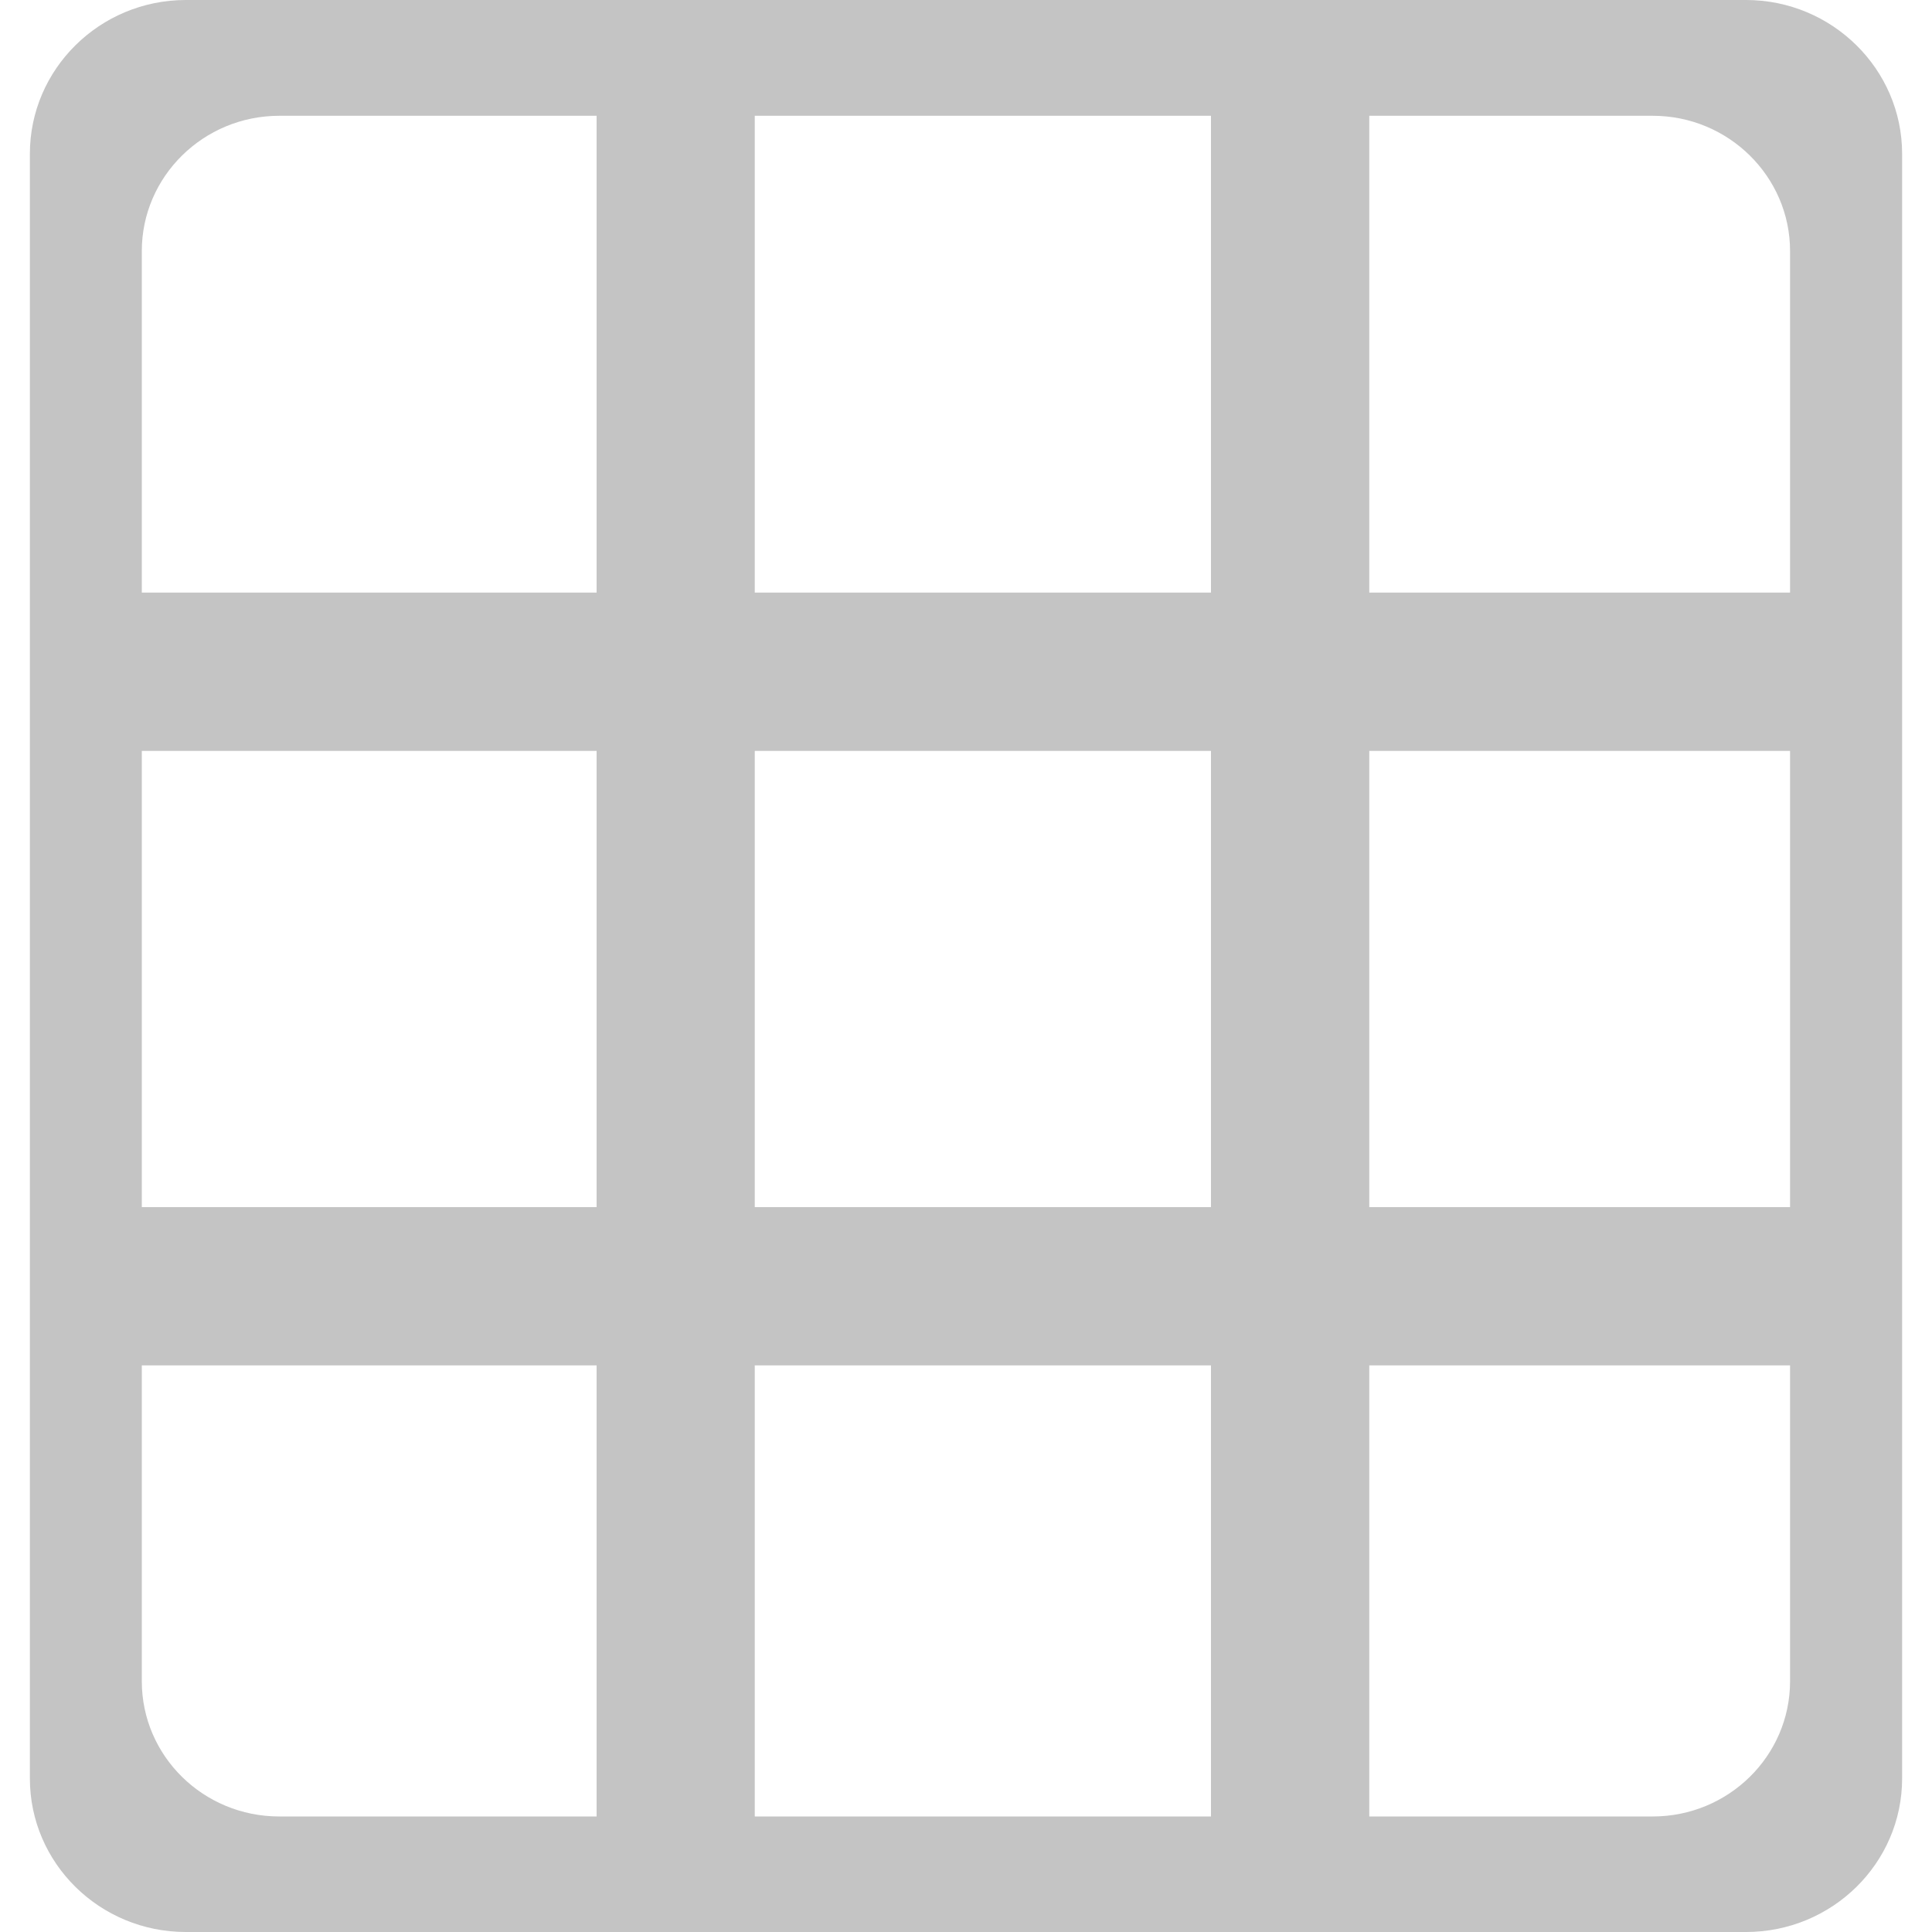 <svg width="15" height="15" viewBox="0 0 15 15" fill="none" xmlns="http://www.w3.org/2000/svg">
<path d="M13.556 0H1.443C0.774 0 0.232 0.537 0.232 1.194V13.808C0.232 14.466 0.774 15 1.443 15H13.556C14.224 15 14.768 14.466 14.768 13.808V1.194C14.768 0.537 14.224 0 13.556 0ZM4.632 14.103H2.168C1.579 14.103 1.101 13.634 1.101 13.053V10.601H4.632V14.103ZM4.632 9.372H1.101V5.83H4.632V9.372ZM4.632 4.601H1.101V1.949C1.101 1.371 1.579 0.899 2.168 0.899H4.632V4.601H4.632ZM9.402 14.103H5.86V10.601H9.402V14.103ZM9.402 9.372H5.86V5.83H9.402V9.372ZM9.402 4.601H5.86V0.899H9.402V4.601ZM13.898 13.053C13.898 13.634 13.419 14.103 12.832 14.103H10.631V10.601H13.898V13.053ZM13.898 9.372H10.631V5.83H13.898V9.372ZM13.898 4.601H10.631V0.899H12.832C13.42 0.899 13.898 1.371 13.898 1.949V4.601Z" fill="#C4C4C4"/>
</svg>
